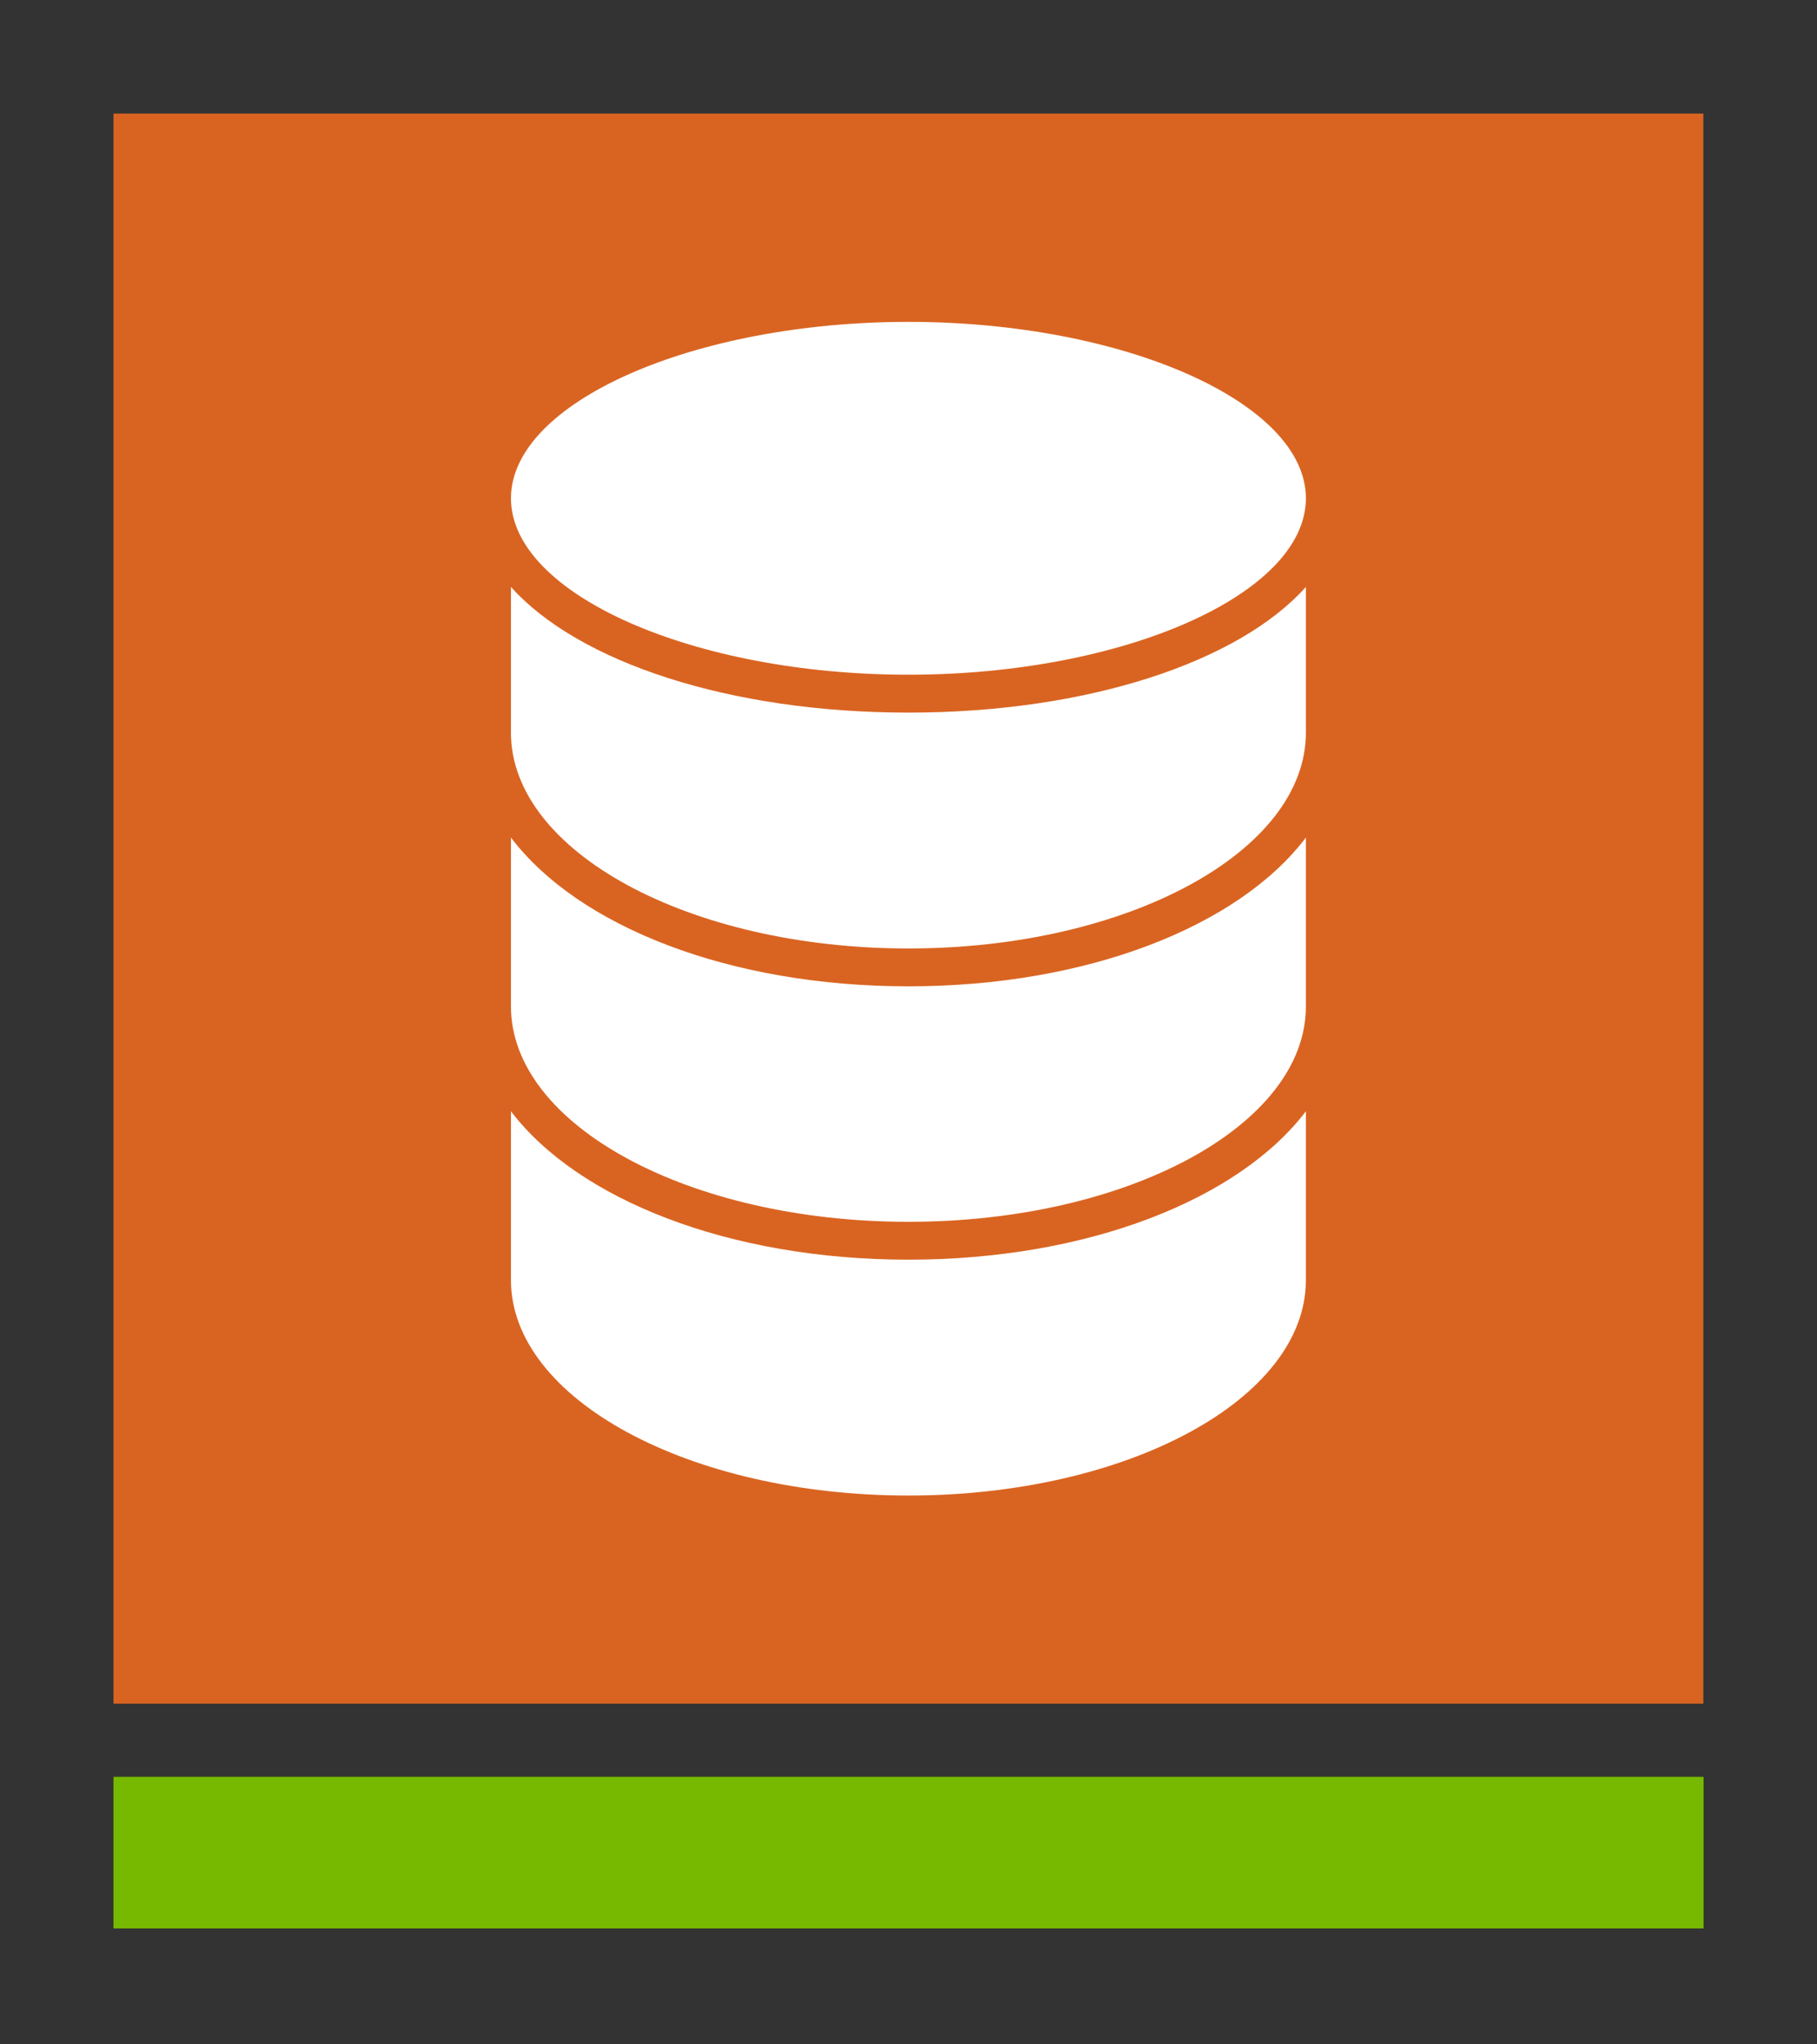 <?xml version="1.0" encoding="UTF-8"?>
<svg id="Data" xmlns="http://www.w3.org/2000/svg" viewBox="0 0 48 54">
  <rect x="0" y="0" width="48" height="54" fill="#333333" stroke="none"/>
  <defs>
    <style>
      .cls-1 {
        fill: #fff;
      }

      .cls-2 {
        fill: #76b900;
      }

      .cls-3 {
        fill: #d96421;
      }
    </style>
  </defs>
  <rect class="cls-3" x="2.998" y="3" width="42" height="42"/>
  <rect class="cls-2" x="3.002" y="46.937" width="42" height="4"/>
  <rect class="cls-2" x="3.002" y="46.937" width="42" height="4"/>
  <path class="cls-1" d="M34.498,29.353v4.46c0,3.14-4.71,5.69-10.5,5.69s-10.5-2.55-10.5-5.69v-4.46c1.77,2.33,5.76,3.92,10.5,3.92s8.73-1.59,10.5-3.92Z"/>
  <g>
    <path class="cls-1" d="M34.498,13.162c0,2.53-4.81,4.66-10.5,4.66s-10.5-2.13-10.5-4.66c0-2.53,4.81-4.66,10.5-4.66s10.5,2.13,10.5,4.66Z"/>
    <path class="cls-1" d="M34.498,15.503v3.85c0,3.14-4.71,5.7-10.5,5.7s-10.5-2.56-10.5-5.7v-3.85c1.77,1.98,5.76,3.32,10.5,3.32s8.73-1.34,10.5-3.32Z"/>
    <path class="cls-1" d="M34.498,22.123v4.46c0,3.14-4.71,5.69-10.5,5.69s-10.5-2.55-10.5-5.69v-4.46c1.77,2.34,5.76,3.93,10.5,3.93s8.73-1.59,10.5-3.93Z"/>
  </g>
</svg>